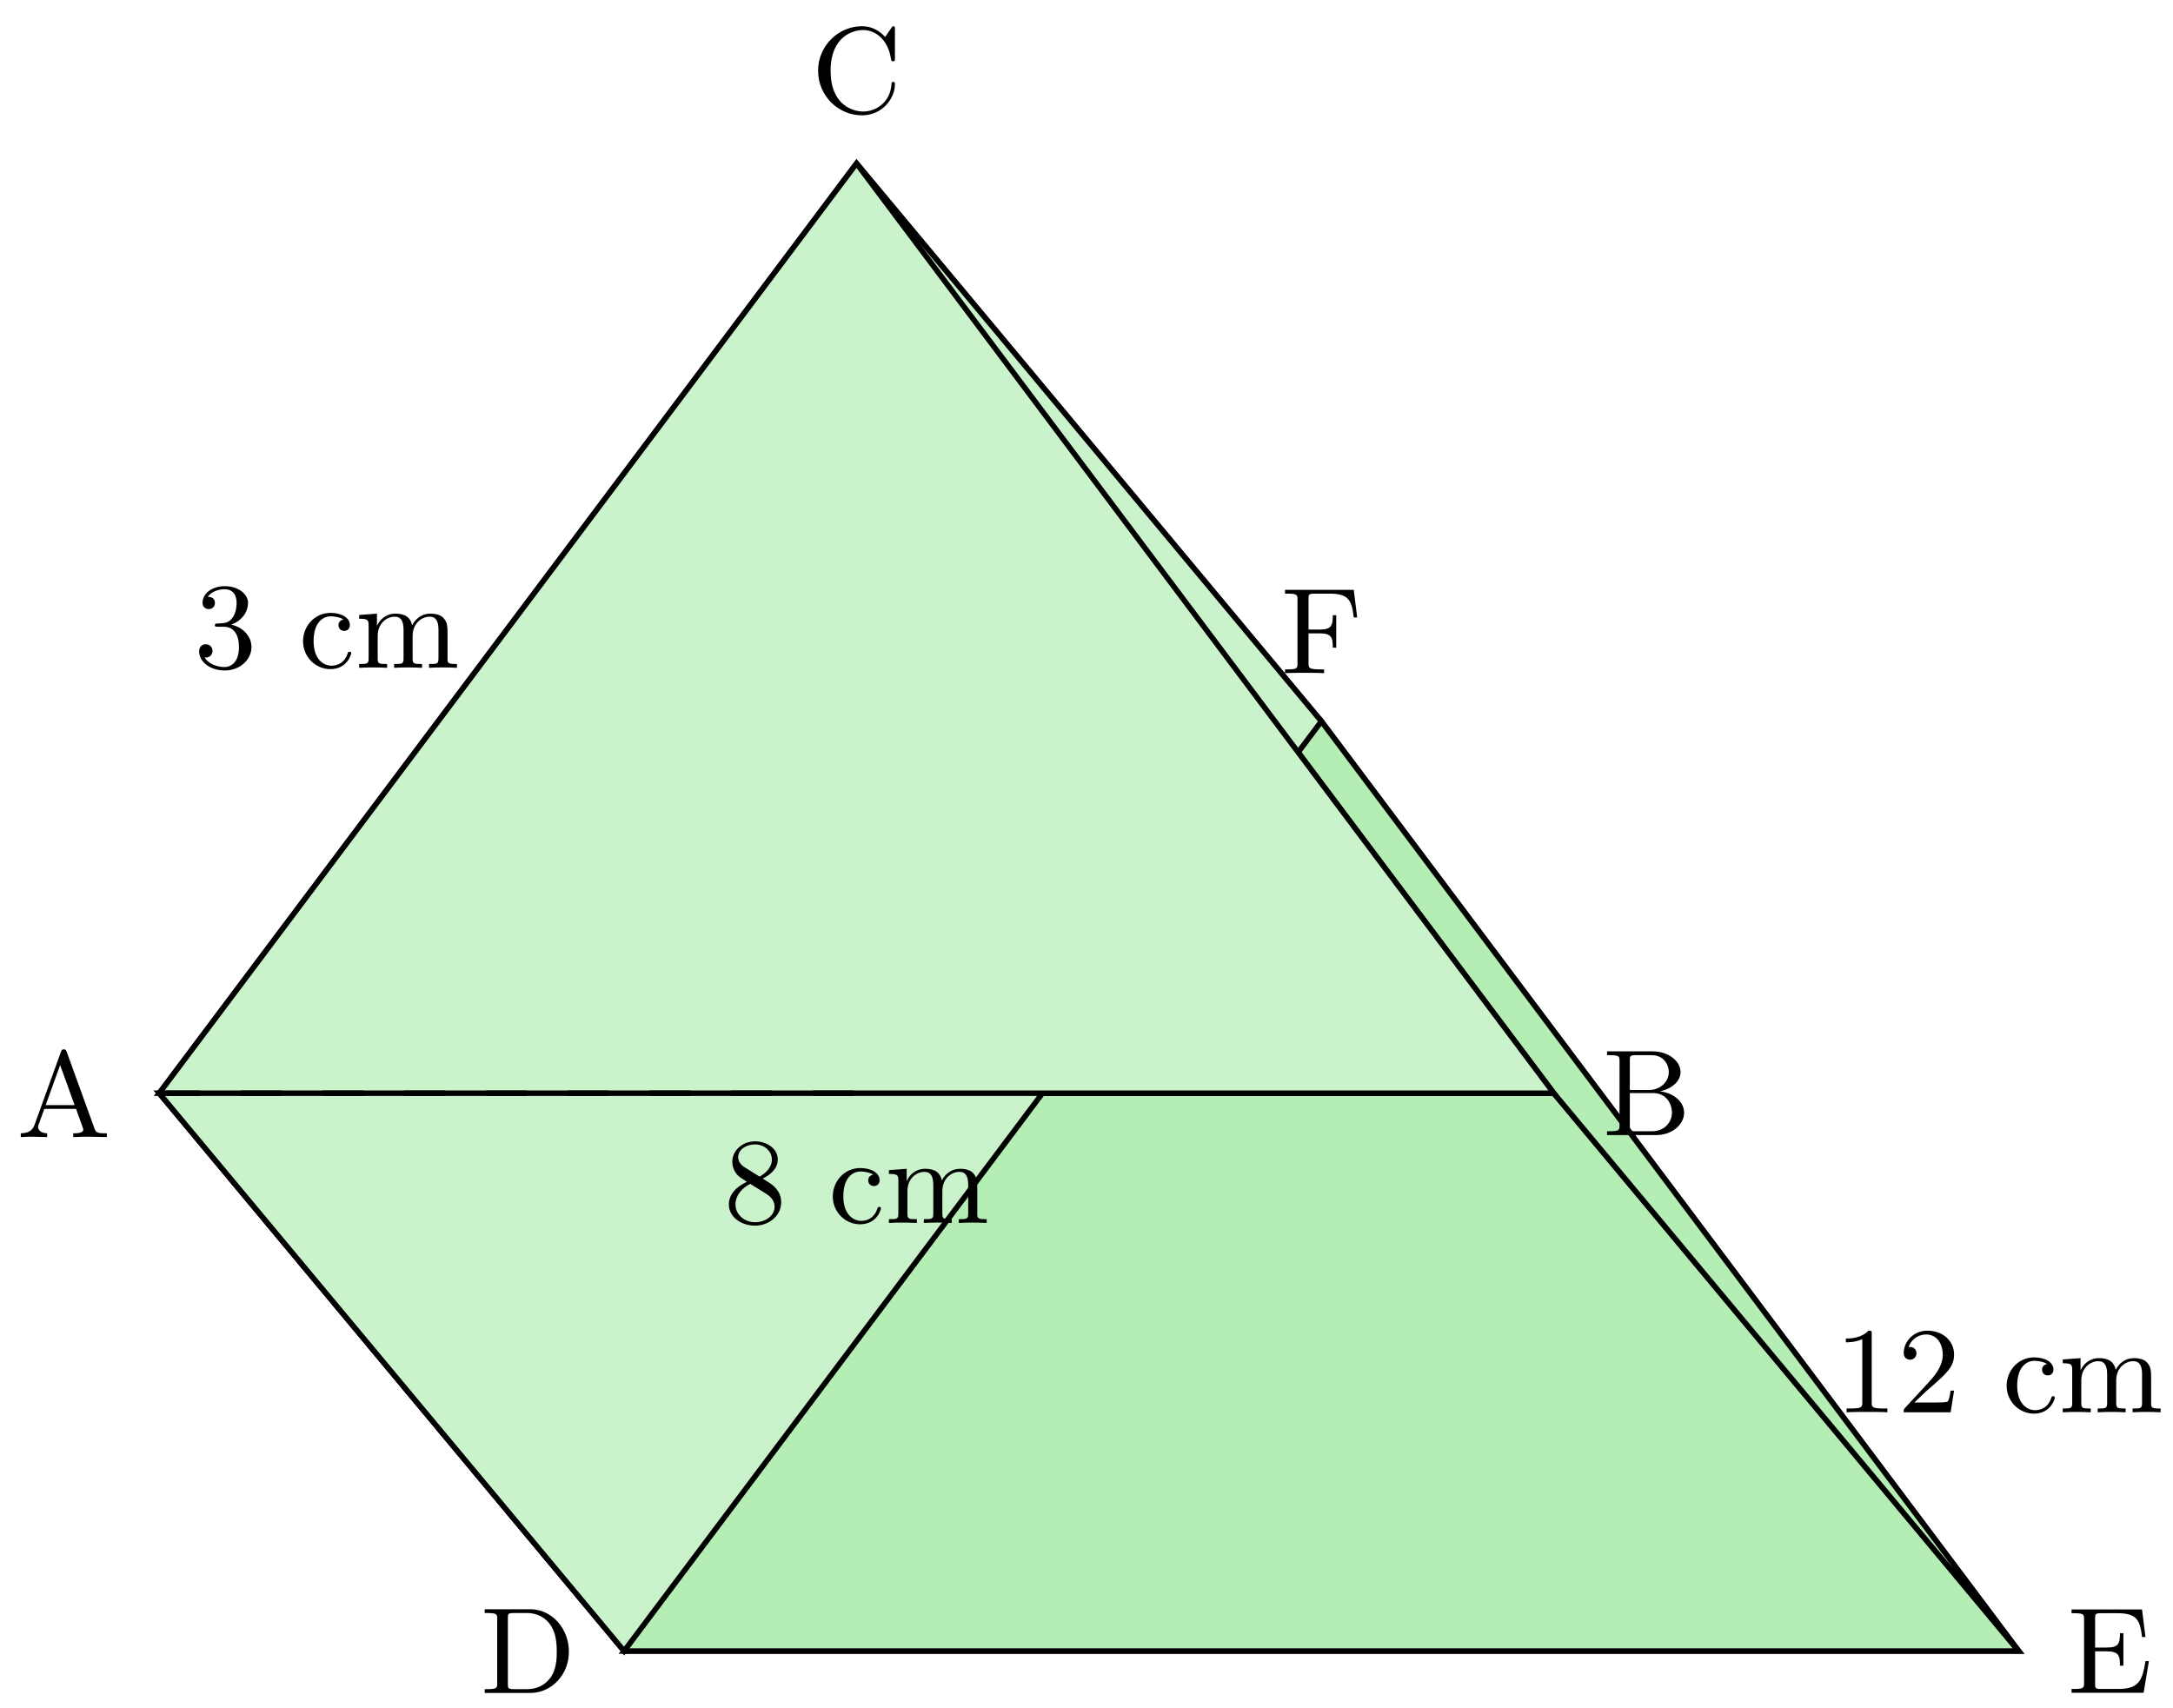 <svg xmlns="http://www.w3.org/2000/svg" xmlns:xlink="http://www.w3.org/1999/xlink" xmlns:inkscape="http://www.inkscape.org/namespaces/inkscape" version="1.1" width="159" height="125" viewBox="0 0 159 125">
<defs>
<path id="font_1_27" d="M.736 0V.031H.719C.657 .031 .646 .04 .636 .068L.409 .695C.404 .708 .401 .716 .385 .716 .369 .716 .367 .71 .361 .694L.146 .1C.134 .067 .111 .032 .034 .031V0C.072 .003 .099 .003 .136 .003L.249 0V.031C.192 .032 .175 .063 .175 .082 .175 .091 .177 .096 .179 .101L.226 .23H.485L.539 .079C.543 .069 .544 .066 .544 .061 .544 .031 .488 .031 .462 .031V0C.507 .003 .559 .003 .605 .003L.736 0M.473 .261H.237L.355 .588 .473 .261Z"/>
<path id="font_1_34" d="M.67 .182C.67 .272 .583 .345 .472 .357 .571 .377 .641 .44 .641 .514 .641 .602 .545 .683 .413 .683H.041V.652H.064C.141 .652 .143 .641 .143 .604V.079C.143 .042 .141 .031 .064 .031H.041V0H.441C.576-0 .67 .089 .67 .182V.182M.545 .514C.545 .437 .478 .368 .384 .368H.227V.611C.227 .645 .229 .652 .276 .652H.406C.504 .652 .545 .574 .545 .514V.514M.571 .184C.571 .107 .511 .031 .408 .031H.276C.229 .031 .227 .038 .227 .072V.343H.416C.532 .343 .571 .245 .571 .184V.184Z"/>
<path id="font_1_42" d="M.684 .232C.684 .242 .684 .251 .67 .251 .657 .251 .657 .244 .656 .235 .648 .083 .528 .009 .425 .009 .34 .009 .159 .062 .159 .342 .159 .621 .341 .674 .424 .674 .523 .674 .628 .599 .652 .437 .654 .424 .655 .419 .668 .419 .684 .419 .684 .424 .684 .445V.679C.684 .696 .684 .705 .672 .705 .665 .705 .662 .702 .656 .693L.605 .618C.573 .649 .516 .705 .415 .705 .221 .705 .057 .544 .057 .342 .057 .136 .223-.022 .415-.022 .581-.022 .684 .115 .684 .232Z"/>
<path id="font_1_46" d="M.727 .336C.727 .526 .588 .683 .412 .683H.04V.652H.063C.14 .652 .142 .641 .142 .604V.079C.142 .042 .14 .031 .063 .031H.04V0H.412C.585 0 .727 .148 .727 .336M.628 .336C.628 .295 .628 .19 .573 .12 .521 .052 .449 .031 .386 .031H.278C.231 .031 .229 .038 .229 .072V.611C.229 .645 .231 .652 .278 .652H.385C.482 .652 .542 .601 .569 .565 .613 .507 .628 .435 .628 .336Z"/>
<path id="font_1_49" d="M.669 .258H.641C.616 .103 .59 .031 .419 .031H.279C.232 .031 .23 .038 .23 .072V.338H.323C.421 .338 .433 .307 .433 .221H.461V.486H.433C.433 .4 .421 .369 .323 .369H.23V.608C.23 .642 .232 .649 .279 .649H.413C.569 .649 .597 .595 .613 .455H.641L.613 .68H.038V.649H.061C.138 .649 .14 .638 .14 .601V.079C.14 .042 .138 .031 .061 .031H.038V0H.626L.669 .258Z"/>
<path id="font_1_54" d="M.627 .455 .599 .68H.038V.649H.061C.138 .649 .14 .638 .14 .601V.079C.14 .042 .138 .031 .061 .031H.038V0C.083 .003 .145 .003 .191 .003 .231 .003 .322 .003 .357 0V.031H.325C.234 .031 .23 .043 .23 .08V.325H.32C.417 .325 .428 .293 .428 .208H.456V.473H.428C.428 .388 .417 .356 .32 .356H.23V.608C.23 .642 .232 .649 .279 .649H.405C.558 .649 .583 .593 .599 .455H.627Z"/>
<path id="font_1_51" d="M.47 .168C.47 .265 .396 .313 .371 .329 .36 .337 .331 .355 .319 .362 .369 .386 .442 .436 .442 .517 .442 .611 .348 .666 .258 .666 .153 .666 .071 .591 .071 .499 .071 .461 .085 .425 .109 .396 .126 .377 .132 .373 .19 .336 .102 .294 .043 .233 .043 .151 .043 .045 .148-.022 .256-.022 .372-.022 .47 .06 .47 .168M.394 .517C.394 .447 .334 .401 .294 .378L.172 .454C.142 .473 .119 .5 .119 .537 .119 .602 .189 .641 .255 .641 .332 .641 .394 .587 .394 .517M.416 .133C.416 .054 .336 .006 .257 .006 .17 .006 .097 .068 .097 .151 .097 .223 .147 .283 .217 .319L.343 .241C.366 .226 .416 .194 .416 .133Z"/>
<path id="font_1_43" d="M.427 .119C.427 .131 .416 .131 .413 .131 .402 .131 .402 .129 .396 .112 .373 .043 .317 .017 .266 .017 .202 .017 .12 .069 .12 .217 .12 .374 .2 .42 .26 .42 .273 .42 .327 .418 .364 .394 .343 .39 .323 .376 .323 .347 .323 .321 .343 .301 .369 .301 .395 .301 .416 .318 .416 .349 .416 .41 .346 .448 .258 .448 .13 .448 .034 .342 .034 .216 .034 .087 .138-.011 .256-.011 .395-.011 .427 .11 .427 .119Z"/>
<path id="font_1_75" d="M.833 0V.031C.782 .031 .757 .031 .756 .062V.254C.756 .341 .756 .369 .723 .406 .702 .43 .662 .442 .616 .442 .544 .442 .495 .4 .467 .347 .455 .406 .415 .442 .331 .442 .251 .442 .202 .39 .181 .344H.18V.442L.035 .431V.4C.103 .4 .112 .393 .112 .344V.077C.112 .031 .101 .031 .035 .031V0C.082 .002 .101 .003 .149 .003 .197 .003 .21 .002 .263 0V.031C.197 .031 .186 .031 .186 .077V.259C.186 .367 .264 .417 .324 .417 .379 .417 .397 .378 .397 .308V.077C.397 .031 .386 .031 .32 .031V0C.367 .002 .386 .003 .434 .003 .482 .003 .495 .002 .548 0V.031C.482 .031 .471 .031 .471 .077V.259C.471 .367 .549 .417 .609 .417 .664 .417 .682 .378 .682 .308V.077C.682 .031 .671 .031 .605 .031V0C.652 .002 .671 .003 .719 .003 .767 .003 .78 .002 .833 0Z"/>
<path id="font_1_106" d="M.47 .17C.47 .257 .401 .331 .305 .352 .398 .387 .442 .46 .442 .529 .442 .606 .357 .666 .253 .666 .149 .666 .071 .607 .071 .531 .071 .498 .093 .479 .122 .479 .151 .479 .172 .5 .172 .529 .172 .564 .148 .579 .114 .579 .14 .621 .201 .641 .25 .641 .333 .641 .349 .575 .349 .528 .349 .498 .343 .45 .318 .412 .287 .367 .252 .365 .223 .363 .198 .361 .196 .361 .188 .361 .179 .36 .171 .359 .171 .348 .171 .335 .179 .335 .196 .335H.243C.33 .335 .368 .265 .368 .169 .368 .041 .3 .006 .249 .006 .23 .006 .133 .011 .088 .084 .124 .079 .152 .104 .152 .138 .152 .171 .127 .192 .098 .192 .073 .192 .043 .177 .043 .135 .043 .046 .136-.022 .252-.022 .377-.022 .47 .067 .47 .169V.17Z"/>
<path id="font_1_82" d="M.432 0V.031H.4C.307 .031 .304 .043 .304 .08V.639C.304 .664 .303 .666 .278 .666 .216 .602 .124 .602 .093 .602V.571C.112 .571 .173 .571 .227 .597V.08C.227 .043 .224 .031 .131 .031H.099V0C.135 .003 .224 .003 .265 .003 .306 .003 .396 .003 .432 0Z"/>
<path id="font_1_107" d="M.462 .177H.434C.432 .164 .424 .105 .411 .089 .405 .08 .336 .08 .316 .08H.138L.237 .174C.401 .316 .462 .369 .462 .471 .462 .586 .367 .666 .244 .666 .129 .666 .051 .575 .051 .484 .051 .434 .094 .429 .103 .429 .125 .429 .155 .445 .155 .481 .155 .511 .134 .533 .103 .533 .098 .533 .095 .533 .091 .532 .115 .603 .179 .635 .233 .635 .335 .635 .37 .54 .37 .471 .37 .369 .293 .286 .245 .234L.062 .036C.051 .025 .051 .023 .051 0H.434L.462 .177Z"/>
</defs>
<path transform="matrix(1,0,0,-1,11.651,79.99)" d="M34.015-40.817H136.058L85.036 27.212Z" fill="#b4eeb4"/>
<path transform="matrix(1,0,0,-1,11.651,79.99)" stroke-width=".399" stroke-linecap="butt" stroke-miterlimit="10" stroke-linejoin="miter" fill="none" stroke="#000000" d="M34.015-40.817H136.058L85.036 27.212Z"/>
<path transform="matrix(1,0,0,-1,11.651,79.99)" d="M0 0H102.044L136.058-40.817H34.015Z" fill="#b4eeb4"/>
<path transform="matrix(1,0,0,-1,11.651,79.99)" stroke-width=".399" stroke-linecap="butt" stroke-miterlimit="10" stroke-linejoin="miter" fill="none" stroke="#000000" d="M0 0H102.044L136.058-40.817H34.015Z"/>
<path transform="matrix(1,0,0,-1,11.651,79.99)" d="M102.044 0 51.022 68.029 85.036 27.212 136.058-40.817Z" fill="#b4eeb4"/>
<path transform="matrix(1,0,0,-1,11.651,79.99)" stroke-width=".399" stroke-linecap="butt" stroke-miterlimit="10" stroke-linejoin="miter" fill="none" stroke="#000000" d="M102.044 0 51.022 68.029 85.036 27.212 136.058-40.817Z"/>
<path transform="matrix(1,0,0,-1,11.651,79.99)" d="M51.022 68.029 0 0 34.015-40.817 85.036 27.212Z" fill="#cbf3cb"/>
<path transform="matrix(1,0,0,-1,11.651,79.99)" stroke-width=".399" stroke-linecap="butt" stroke-miterlimit="10" stroke-linejoin="miter" fill="none" stroke="#000000" d="M51.022 68.029 0 0 34.015-40.817 85.036 27.212Z"/>
<path transform="matrix(1,0,0,-1,11.651,79.99)" d="M0 0H102.044L51.022 68.029Z" fill="#cbf3cb"/>
<path transform="matrix(1,0,0,-1,11.651,79.99)" stroke-width=".399" stroke-linecap="butt" stroke-miterlimit="10" stroke-linejoin="miter" fill="none" stroke="#000000" d="M0 0H102.044L51.022 68.029Z"/>
<use data-text="A" xlink:href="#font_1_27" transform="matrix(8.967,0,0,-8.967,1.217,83.201)"/>
<use data-text="B" xlink:href="#font_1_34" transform="matrix(8.967,0,0,-8.967,117.22,83.053)"/>
<use data-text="C" xlink:href="#font_1_42" transform="matrix(8.967,0,0,-8.967,59.349,8.241)"/>
<path transform="matrix(1,0,0,-1,11.651,79.99)" stroke-width=".399" stroke-linecap="butt" stroke-dasharray="2.989,2.989" stroke-miterlimit="10" stroke-linejoin="miter" fill="none" stroke="#000000" d="M0 0H51.024"/>
<use data-text="D" xlink:href="#font_1_46" transform="matrix(8.967,0,0,-8.967,35.108,123.872)"/>
<use data-text="E" xlink:href="#font_1_49" transform="matrix(8.967,0,0,-8.967,151.237,123.859)"/>
<use data-text="F" xlink:href="#font_1_54" transform="matrix(8.967,0,0,-8.967,93.684,49.257)"/>
<use data-text="8" xlink:href="#font_1_51" transform="matrix(8.967,0,0,-8.967,52.946,89.483)"/>
<use data-text="c" xlink:href="#font_1_43" transform="matrix(8.967,0,0,-8.967,60.631,89.483)"/>
<use data-text="m" xlink:href="#font_1_75" transform="matrix(8.967,0,0,-8.967,64.729,89.483)"/>
<use data-text="3" xlink:href="#font_1_106" transform="matrix(8.967,0,0,-8.967,14.185,48.862)"/>
<use data-text="c" xlink:href="#font_1_43" transform="matrix(8.967,0,0,-8.967,21.87,48.862)"/>
<use data-text="m" xlink:href="#font_1_75" transform="matrix(8.967,0,0,-8.967,25.968,48.862)"/>
<use data-text="1" xlink:href="#font_1_82" transform="matrix(8.967,0,0,-8.967,134.229,103.337)"/>
<use data-text="2" xlink:href="#font_1_107" transform="matrix(8.967,0,0,-8.967,138.838,103.337)"/>
<use data-text="c" xlink:href="#font_1_43" transform="matrix(8.967,0,0,-8.967,146.523,103.337)"/>
<use data-text="m" xlink:href="#font_1_75" transform="matrix(8.967,0,0,-8.967,150.621,103.337)"/>
</svg>
